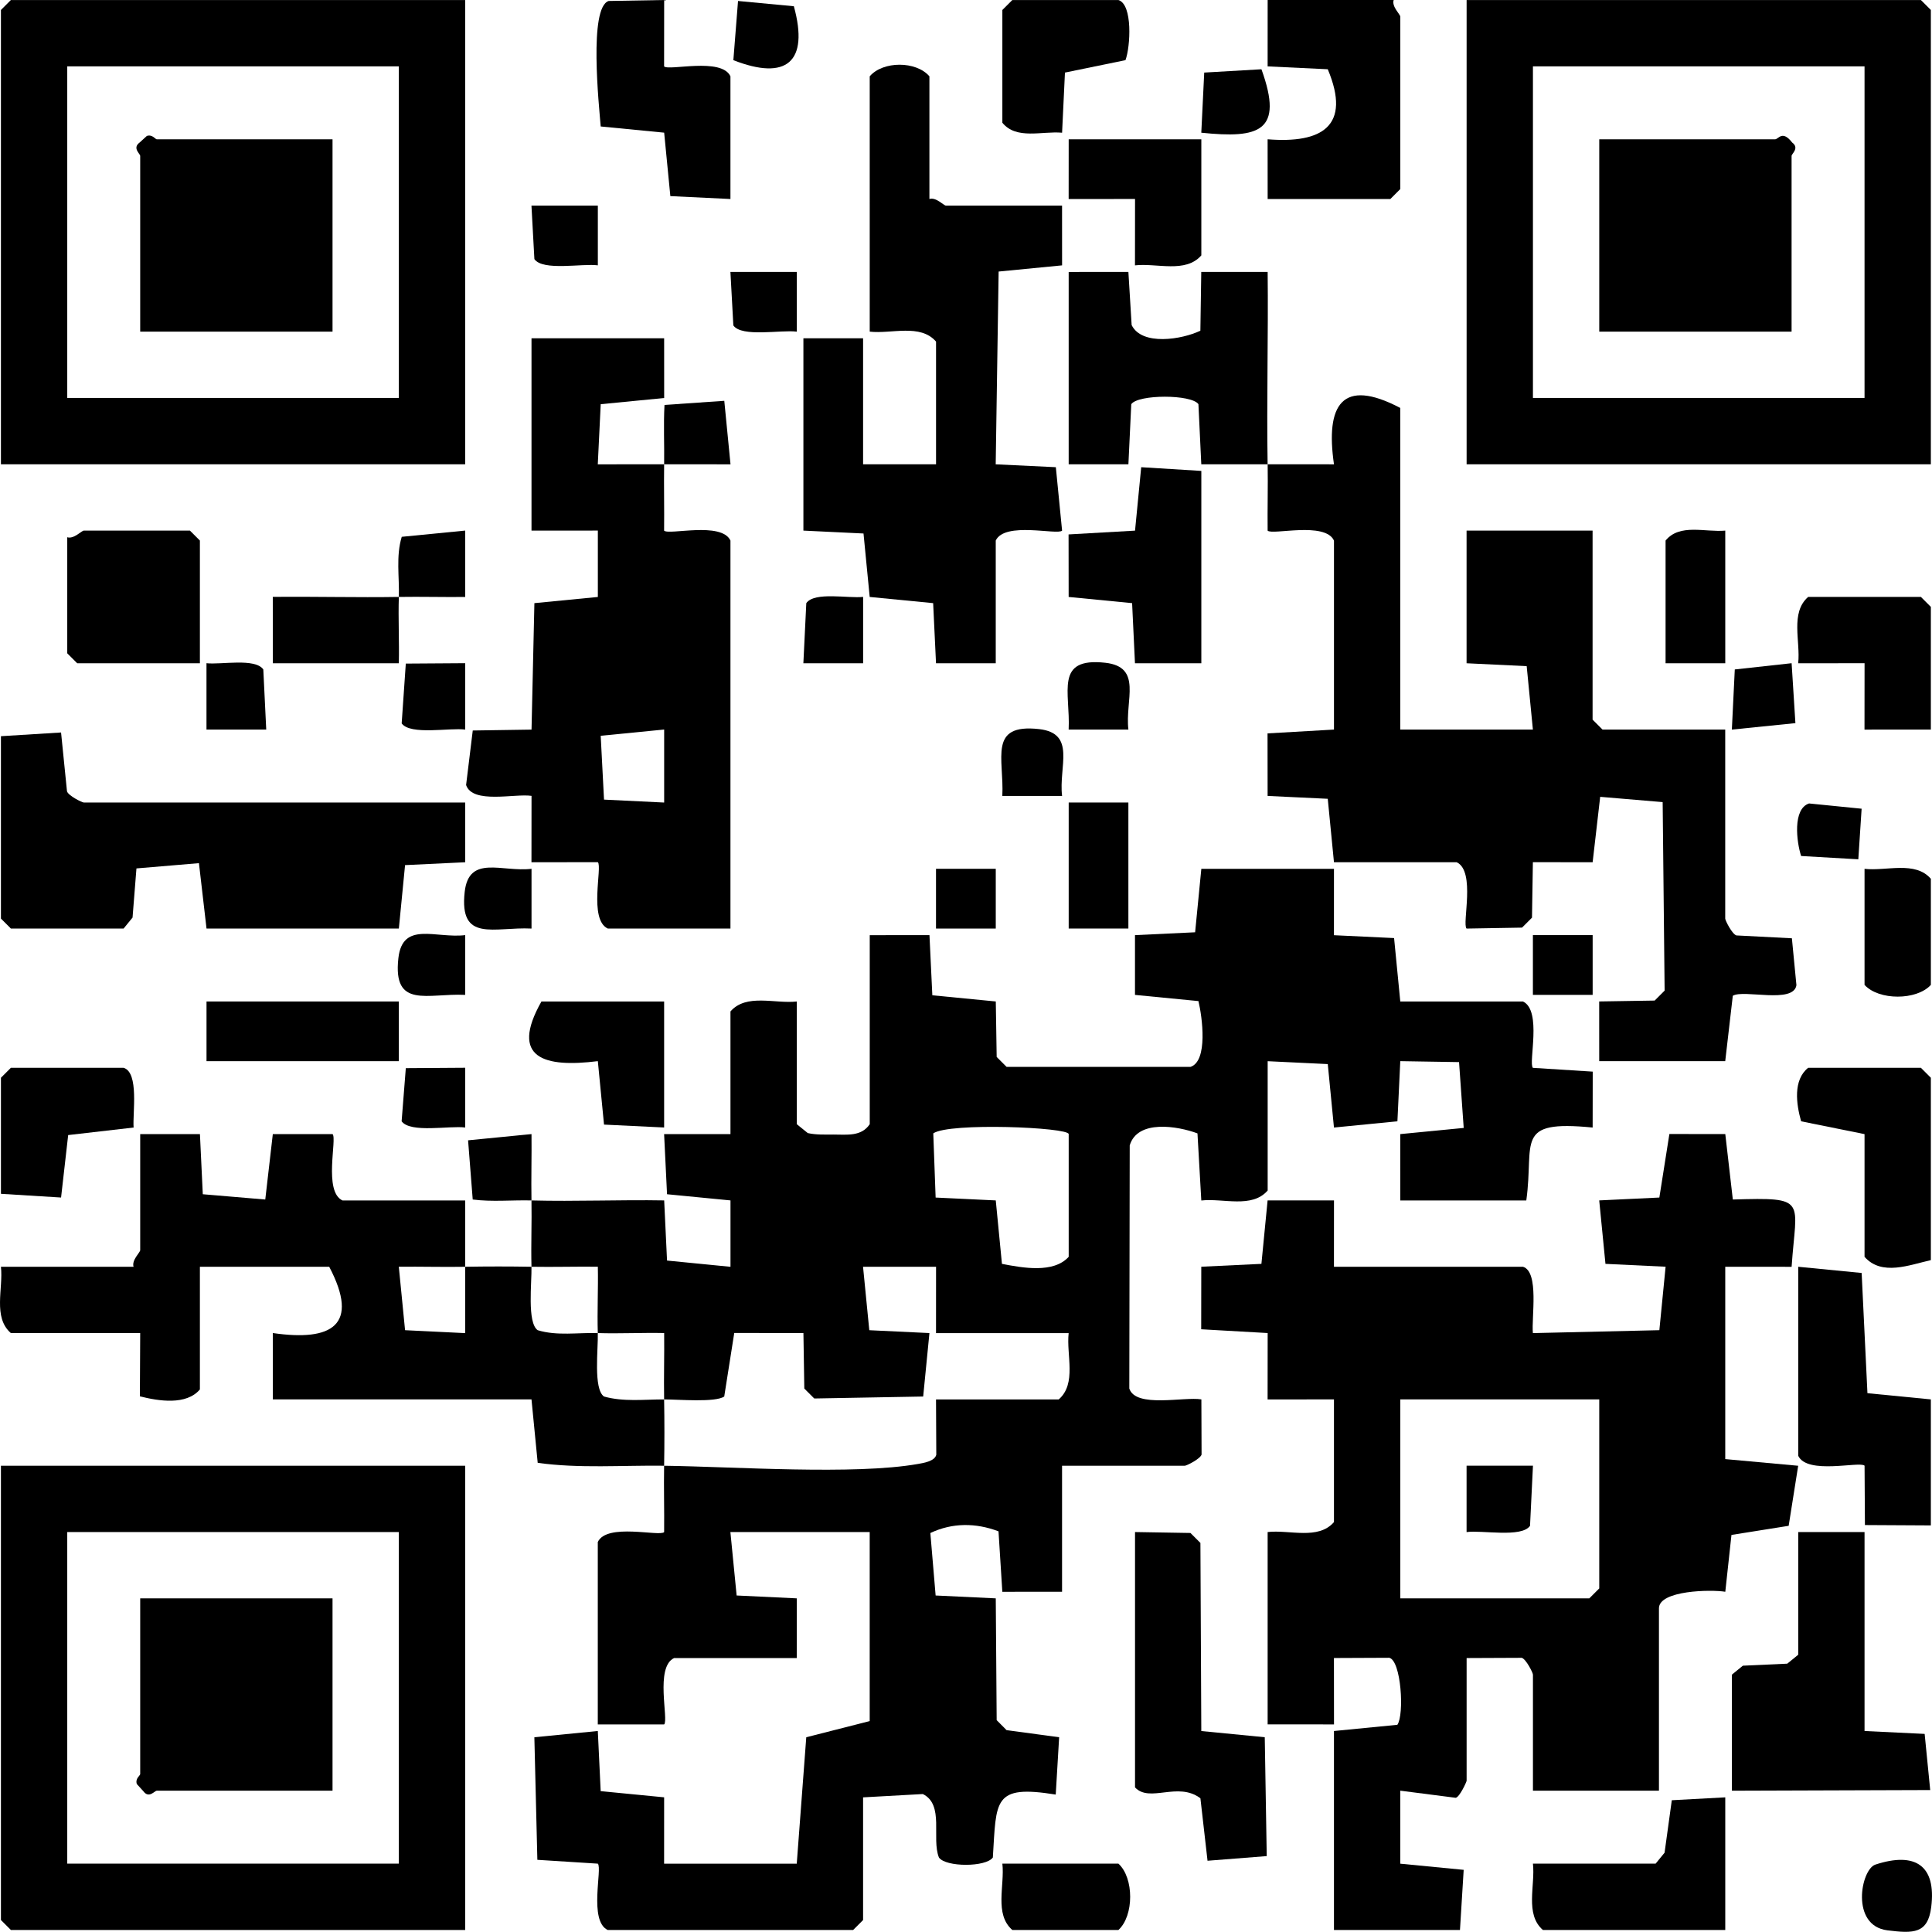 <?xml version="1.0" encoding="UTF-8"?>
<svg id="b" data-name="Layer 2" xmlns="http://www.w3.org/2000/svg" width="145.656" height="145.643" viewBox="0 0 145.656 145.643">
  <g id="c" data-name="Layer 1">
    <g>
      <path d="M40.07,90.503c3.323.086,6.678-.061,10.003-.002l.216,4.534,4.784.471v-5.005s-4.784-.466-4.784-.466l-.221-4.534,5.003.003v-9.25c1.19-1.371,3.353-.564,5-.75v9.25l.828.67c.632.141,1.278.111,1.922.111,1.025,0,2.116.167,2.75-.781v-14.25l4.503-.002.216,4.534,4.784.466.067,4.183.75.75h13.86c1.338-.437.889-3.766.601-4.962l-4.784-.466v-4.505s4.534-.216,4.534-.216l.468-4.782h10l-.002,5.003,4.534.216.468,4.782h9.25c1.454.68.391,4.647.747,5.002l4.511.285-.006,4.215c-5.973-.586-4.386,1.075-5.002,5.498h-9.5l-.002-5.003,4.783-.465-.351-4.963-4.431-.072-.216,4.534-4.784.471-.466-4.784-4.532-.218v9.75c-1.189,1.369-3.355.567-5.003.752l-.289-5.059c-1.492-.558-4.527-1.064-5.108.907l-.031,18.33c.489,1.493,4.135.596,5.433.817l.015,4.16c-.101.33-1.129.843-1.268.843h-9.25v9.5l-4.503.003-.288-4.559c-1.714-.649-3.487-.655-5.139.128l.398,4.71,4.534.216.068,9.182.747.753,3.963.536-.257,4.322c-4.738-.764-4.469.422-4.741,4.743-.51.737-3.556.737-4.066,0-.577-1.45.428-3.977-1.213-4.783l-4.504.25v9.25l-.75.75h-18.5c-1.454-.681-.391-4.645-.748-5.002l-4.559-.289-.226-9.241,4.784-.471.216,4.534,4.784.466-.002,5.003h10l.718-9.532,4.782-1.218v-14.25l-10.503-.003.471,4.784,4.534.216-.002,4.503h-9.25c-1.453.68-.392,4.648-.747,5.002l-5.003-.002v-13.75c.68-1.454,4.648-.392,5.002-.747.019-1.662-.032-3.341-.002-5.003,5.253.068,14.343.713,19.138-.135.408-.072,1.268-.202,1.382-.697l-.02-4.168h9.25c1.371-1.19.564-3.353.75-5h-10l.003-5.003h-5.505s.471,4.784.471,4.784l4.534.216-.471,4.784-8.212.148-.75-.75-.067-4.183-5.215-.006-.755,4.79c-.672.464-3.455.219-4.532.218-.029-1.662.022-3.341.003-5.003-1.66-.036-3.343.055-5.003.003-.052-1.66.038-3.342.003-5.003-1.662-.019-3.341.032-5.003.003-.043-1.661.03-3.339,0-5-1.471-.038-2.966.12-4.43-.07l-.35-4.463,4.782-.469c.019,1.662-.032,3.341-.003,5.003ZM80.57,85.503c0-.516-9.022-.89-10.209-.056l.177,4.838,4.534.216.466,4.784c1.565.301,3.888.732,5.032-.532v-9.25Z"/>
      <path d="M50.07,110.503c-3.163-.041-6.385.22-9.532-.218l-.468-4.782h-19.5l-.002-5.003c4.473.649,6.567-.594,4.252-4.997h-9.75v9.25c-1.024,1.206-3.1.88-4.524.518l.024-4.768H.82c-1.371-1.19-.564-3.353-.75-5h10c-.162-.491.5-1.085.5-1.25v-8.75l4.503-.002.216,4.534,4.71.398.569-4.932h4.505c.356.355-.706,4.323.747,5.003h9.25c0,1.662,0,3.338,0,5-1.662.029-3.341-.022-5.003-.003l.471,4.784,4.534.221-.003-5.003c1.658-.029,3.342-.029,5,0,.03,1.164-.345,4.22.468,4.782,1.473.448,3.03.171,4.532.218.037,1.168-.35,4.216.468,4.782,1.469.415,3.033.217,4.532.218.029,1.658.029,3.342,0,5Z"/>
      <path d="M114.82,95.503c1.241.383.626,3.859.747,5.002l9.534-.221.471-4.784-4.534-.216-.471-4.784,4.534-.216.756-4.79,4.215.006.568,4.933c5.714-.172,4.773-.004,4.432,5.073l-5.003-.003v14.5l5.498.503-.717,4.527-4.313.687-.465,4.285c-1.07-.178-5.002-.112-5.002,1.248v13.75h-9.5v-8.75c0-.138-.513-1.166-.843-1.268l-4.157.018v9.25c0,.078-.531,1.241-.824,1.285l-4.178-.537v5.505s4.781.464,4.781.464l-.28,4.533h-9.5v-15l4.78-.468c.533-.769.29-4.843-.612-5.053l-4.17.018.005,5.005-5.003-.003v-14.5c1.647-.186,3.81.621,5-.75v-9.25l-5.003.003.005-5.005-5.011-.285.006-4.715,4.534-.216.466-4.784h5.005s-.003,5.002-.003,5.002h14.25ZM120.57,105.503h-15v15h14.25l.75-.75v-14.25Z"/>
      <path d="M95.57,35.003c-1.662,0-3.34,0-5.003.002l-.216-4.534c-.523-.749-4.541-.749-5.063,0l-.216,4.534-4.503-.002v-14.5l4.502-.002.245,4.005c.771,1.585,3.794,1.092,5.182.426l.067-4.431h5.005c.054,4.825-.082,9.678-.003,14.503,1.662,0,3.34,0,5.003.002-.649-4.473.594-6.567,4.997-4.252v24.25h10l-.468-4.782-4.532-.218v-10h9.5v14.25l.75.75h9.25v14.25c0,.138.513,1.165.842,1.269l4.184.216.342,3.536c-.22,1.434-3.99.297-4.797.799l-.571,4.93h-9.5l-.002-4.503,4.183-.067.75-.75-.148-14.212-4.71-.398-.569,4.932-4.505-.005-.067,4.183-.75.75-4.183.072c-.355-.354.706-4.323-.747-5.002h-9.25l-.468-4.782-4.534-.216-.006-4.715,5.009-.288v-14.25c-.68-1.454-4.648-.392-5.002-.747-.018-1.662.03-3.341.002-5.003Z"/>
      <path d="M145.57,35.003h-35V.003h34.25l.75.75v34.25ZM140.57,5.003h-25v25h25V5.003Z"/>
      <path d="M35.07.003v35H.07V.753L.82.003h34.25ZM30.07,5.003H5.07v25h25V5.003Z"/>
      <path d="M35.07,110.503v35H.82l-.75-.75v-34.25h35ZM30.07,115.503H5.07v25h25v-25Z"/>
      <path d="M50.07,35.003c-.024,1.662.017,3.341-.002,5.003.355.356,4.323-.706,5.002.747v29.25h-9.25c-1.453-.68-.392-4.648-.747-5.002l-5.005.005.005-5.005c-1.243-.191-4.446.638-4.933-.817l.502-4.111,4.431-.067.216-9.534,4.784-.466v-5.005s-5.002.003-5.002.003v-14.5h10l.002,4.503-4.784.466-.221,4.534c1.662-.002,3.34-.003,5.003-.003.022-1.487-.055-2.991.027-4.475l4.507-.311.469,4.789c-1.662-.002-3.34-.003-5.003-.003ZM50.072,55l-4.784.471.25,4.813,4.534.221v-5.505Z"/>
      <path d="M70.07,15.003c.491-.162,1.085.5,1.25.5h8.75l.002,4.503-4.784.466-.221,14.534,4.534.216.471,4.784c-.354.355-4.323-.706-5.002.747v9.25l-4.503.002-.216-4.534-4.784-.466-.466-4.784-4.532-.218v-14.5h4.5v9.5h5.5v-9.25c-1.19-1.371-3.353-.564-5-.75V5.753c.999-1.164,3.501-1.164,4.5,0v9.25Z"/>
      <path d="M.07,55.503l4.533-.28.448,4.438c.104.328,1.131.842,1.269.842h28.75l.002,4.503-4.534.216-.468,4.782h-14.5l-.572-4.93-4.711.397-.294,3.706-.674.826H.82l-.75-.75v-13.75Z"/>
      <polygon points="140.57 115.503 140.57 130.503 145.102 130.721 145.521 134.954 130.57 135.003 130.57 126.253 131.396 125.579 134.743 125.426 135.57 124.753 135.57 115.503 140.57 115.503"/>
      <path d="M85.57,115.503l4.181.07.75.75.067,14.183,4.784.466.149,8.961-4.463.351-.537-4.708c-1.695-1.287-3.823.366-4.93-.822v-19.25Z"/>
      <path d="M145.57,105.503v9.5l-4.971-.027-.027-4.476c-.355-.356-4.322.706-5.002-.747v-14.25l4.782.468.437,9.064,4.782.468Z"/>
      <path d="M105.07.003c-.162.491.5,1.085.5,1.25v13l-.75.75h-9.25l-.003-4.502c4.076.327,6.338-.979,4.535-5.28l-4.534-.216.002-5.003h9.5Z"/>
      <polygon points="90.57 35.503 90.57 50.003 85.567 50.005 85.351 45.471 80.567 45.005 80.561 40.291 85.572 40.005 86.037 35.223 90.57 35.503"/>
      <path d="M15.07,50.003H5.82l-.75-.75v-8.75c.491.162,1.085-.5,1.25-.5h8l.75.75v9.25Z"/>
      <path d="M55.07,15.003l-4.532-.218-.466-4.784-4.784-.466c-.129-1.596-.915-8.967.601-9.462l4.183-.072-.005,5.005c.354.356,4.323-.706,5.002.747v9.25Z"/>
      <path d="M145.57,95.003c-1.608.358-3.705,1.223-5-.25v-9.25l-4.781-.966c-.369-1.307-.619-3.113.531-4.034h8.5l.75.75v13.75Z"/>
      <path d="M130.07,135.503v10h-13.75c-1.371-1.19-.564-3.353-.75-5h9.25l.674-.826.545-3.955,4.032-.218Z"/>
      <path d="M145.57,55.003l-5.003.003.005-5.005-5.005.005c.186-1.647-.616-3.813.753-5.003h8.5l.75.75v9.25Z"/>
      <path d="M9.32,80.503c1.177.363.671,3.43.753,4.503l-4.933.568-.536,4.709-4.533-.28v-8.75l.75-.75h8.5Z"/>
      <path d="M90.57,10.503v8.75c-1.189,1.369-3.355.566-5.003.753l.005-5.005-5.005.005.003-4.503h10Z"/>
      <path d="M50.07,75.503v9.5l-4.532-.218-.466-4.784c-4.007.499-6.686-.193-4.252-4.498h9.25Z"/>
      <path d="M84.32.003c1.09.336.907,3.521.531,4.532l-4.563.937-.216,4.534c-1.508-.139-3.439.552-4.503-.752V.753L76.32.003h8Z"/>
      <rect x="15.57" y="75.503" width="14.5" height="4.5"/>
      <path d="M30.07,45.003c.048-1.503-.23-3.059.218-4.532l4.784-.47v5.005c-1.662.018-3.341-.03-5.003-.003-.053,1.659.038,3.341,0,5h-9.5l-.003-5.003c3.159-.034,6.344.055,9.503.003Z"/>
      <path d="M75.57,140.503h8.75c1.18,1.075,1.18,3.925,0,5h-8c-1.371-1.19-.564-3.353-.75-5Z"/>
      <path d="M140.57,65.503c1.647.186,3.81-.621,5,.75v8c-1.075,1.18-3.925,1.18-5,0v-8.75Z"/>
      <path d="M130.07,40.003v10h-4.5v-9.25c1.065-1.307,2.992-.61,4.5-.75Z"/>
      <rect x="80.57" y="60.503" width="4.5" height="9.5"/>
      <path d="M90.567,10.005l.221-4.534,4.314-.249c1.707,4.71-.175,5.232-4.534,4.783Z"/>
      <path d="M141.388,140.574c3.012-.988,4.598.069,4.21,3.198-.251,2.022-1.335,2.001-3.298,1.759-2.816-.348-2.009-4.597-.912-4.957Z"/>
      <path d="M35.072,50v5.005c-1.147-.16-4.137.445-4.789-.469l.311-4.507,4.478-.03Z"/>
      <path d="M55.641.074l4.209.397c1.16,4.222-.569,5.628-4.561,4.065l.352-4.462Z"/>
      <polygon points="135.072 50 135.358 54.518 130.567 55.005 130.788 50.471 135.072 50"/>
      <path d="M20.072,55.005h-4.505s0-5.005,0-5.005c1.088.128,3.671-.41,4.284.471l.221,4.534Z"/>
      <path d="M65.072,45v5.005s-4.505,0-4.505,0l.221-4.534c.613-.881,3.196-.342,4.284-.471Z"/>
      <path d="M60.072,20.5v4.505c-1.163-.159-4.149.446-4.784-.471l-.221-4.034h5.005Z"/>
      <path d="M45.072,15.5v4.505c-1.163-.159-4.149.446-4.784-.471l-.221-4.034h5.005Z"/>
      <path d="M35.072,70.5v4.505c-2.82-.141-5.468,1.09-5.038-2.764.316-2.83,2.826-1.471,5.038-1.741Z"/>
      <path d="M40.072,65.5v4.505c-2.82-.141-5.468,1.09-5.038-2.764.316-2.83,2.826-1.471,5.038-1.741Z"/>
      <path d="M85.072,55.005h-4.505c.141-2.82-1.09-5.468,2.764-5.038,2.83.316,1.471,2.826,1.741,5.038Z"/>
      <path d="M80.072,60.005h-4.505c.141-2.82-1.09-5.468,2.764-5.038,2.83.316,1.471,2.826,1.741,5.038Z"/>
      <path d="M136.388,60.574l3.962.396-.249,3.814-4.312-.249c-.345-1.061-.653-3.55.599-3.961Z"/>
      <path d="M35.072,80.5v4.505c-1.154-.159-4.13.444-4.793-.471l.316-4.004,4.477-.03Z"/>
      <rect x="115.567" y="70.5" width="4.505" height="4.505"/>
      <rect x="70.567" y="65.5" width="4.505" height="4.505"/>
      <path d="M115.572,110.5l-.221,4.534c-.638.917-3.62.311-4.784.471v-5.005s5.005,0,5.005,0Z"/>
      <path d="M135.07,25.003h-14.5v-14.5h13.25c.269,0,.542-.727,1.292.241.572.42-.042.849-.042,1.009v13.25Z"/>
      <path d="M25.07,10.503v14.5h-14.5v-13.25c0-.16-.615-.589-.042-1.009l.544-.496c.413-.137.643.255.748.255h13.25Z"/>
      <path d="M25.07,120.503v14.5h-13.25c-.16,0-.589.615-1.009.042l-.496-.544c-.137-.413.255-.643.255-.748v-13.25h14.5Z"/>
    </g>
  </g>
</svg>